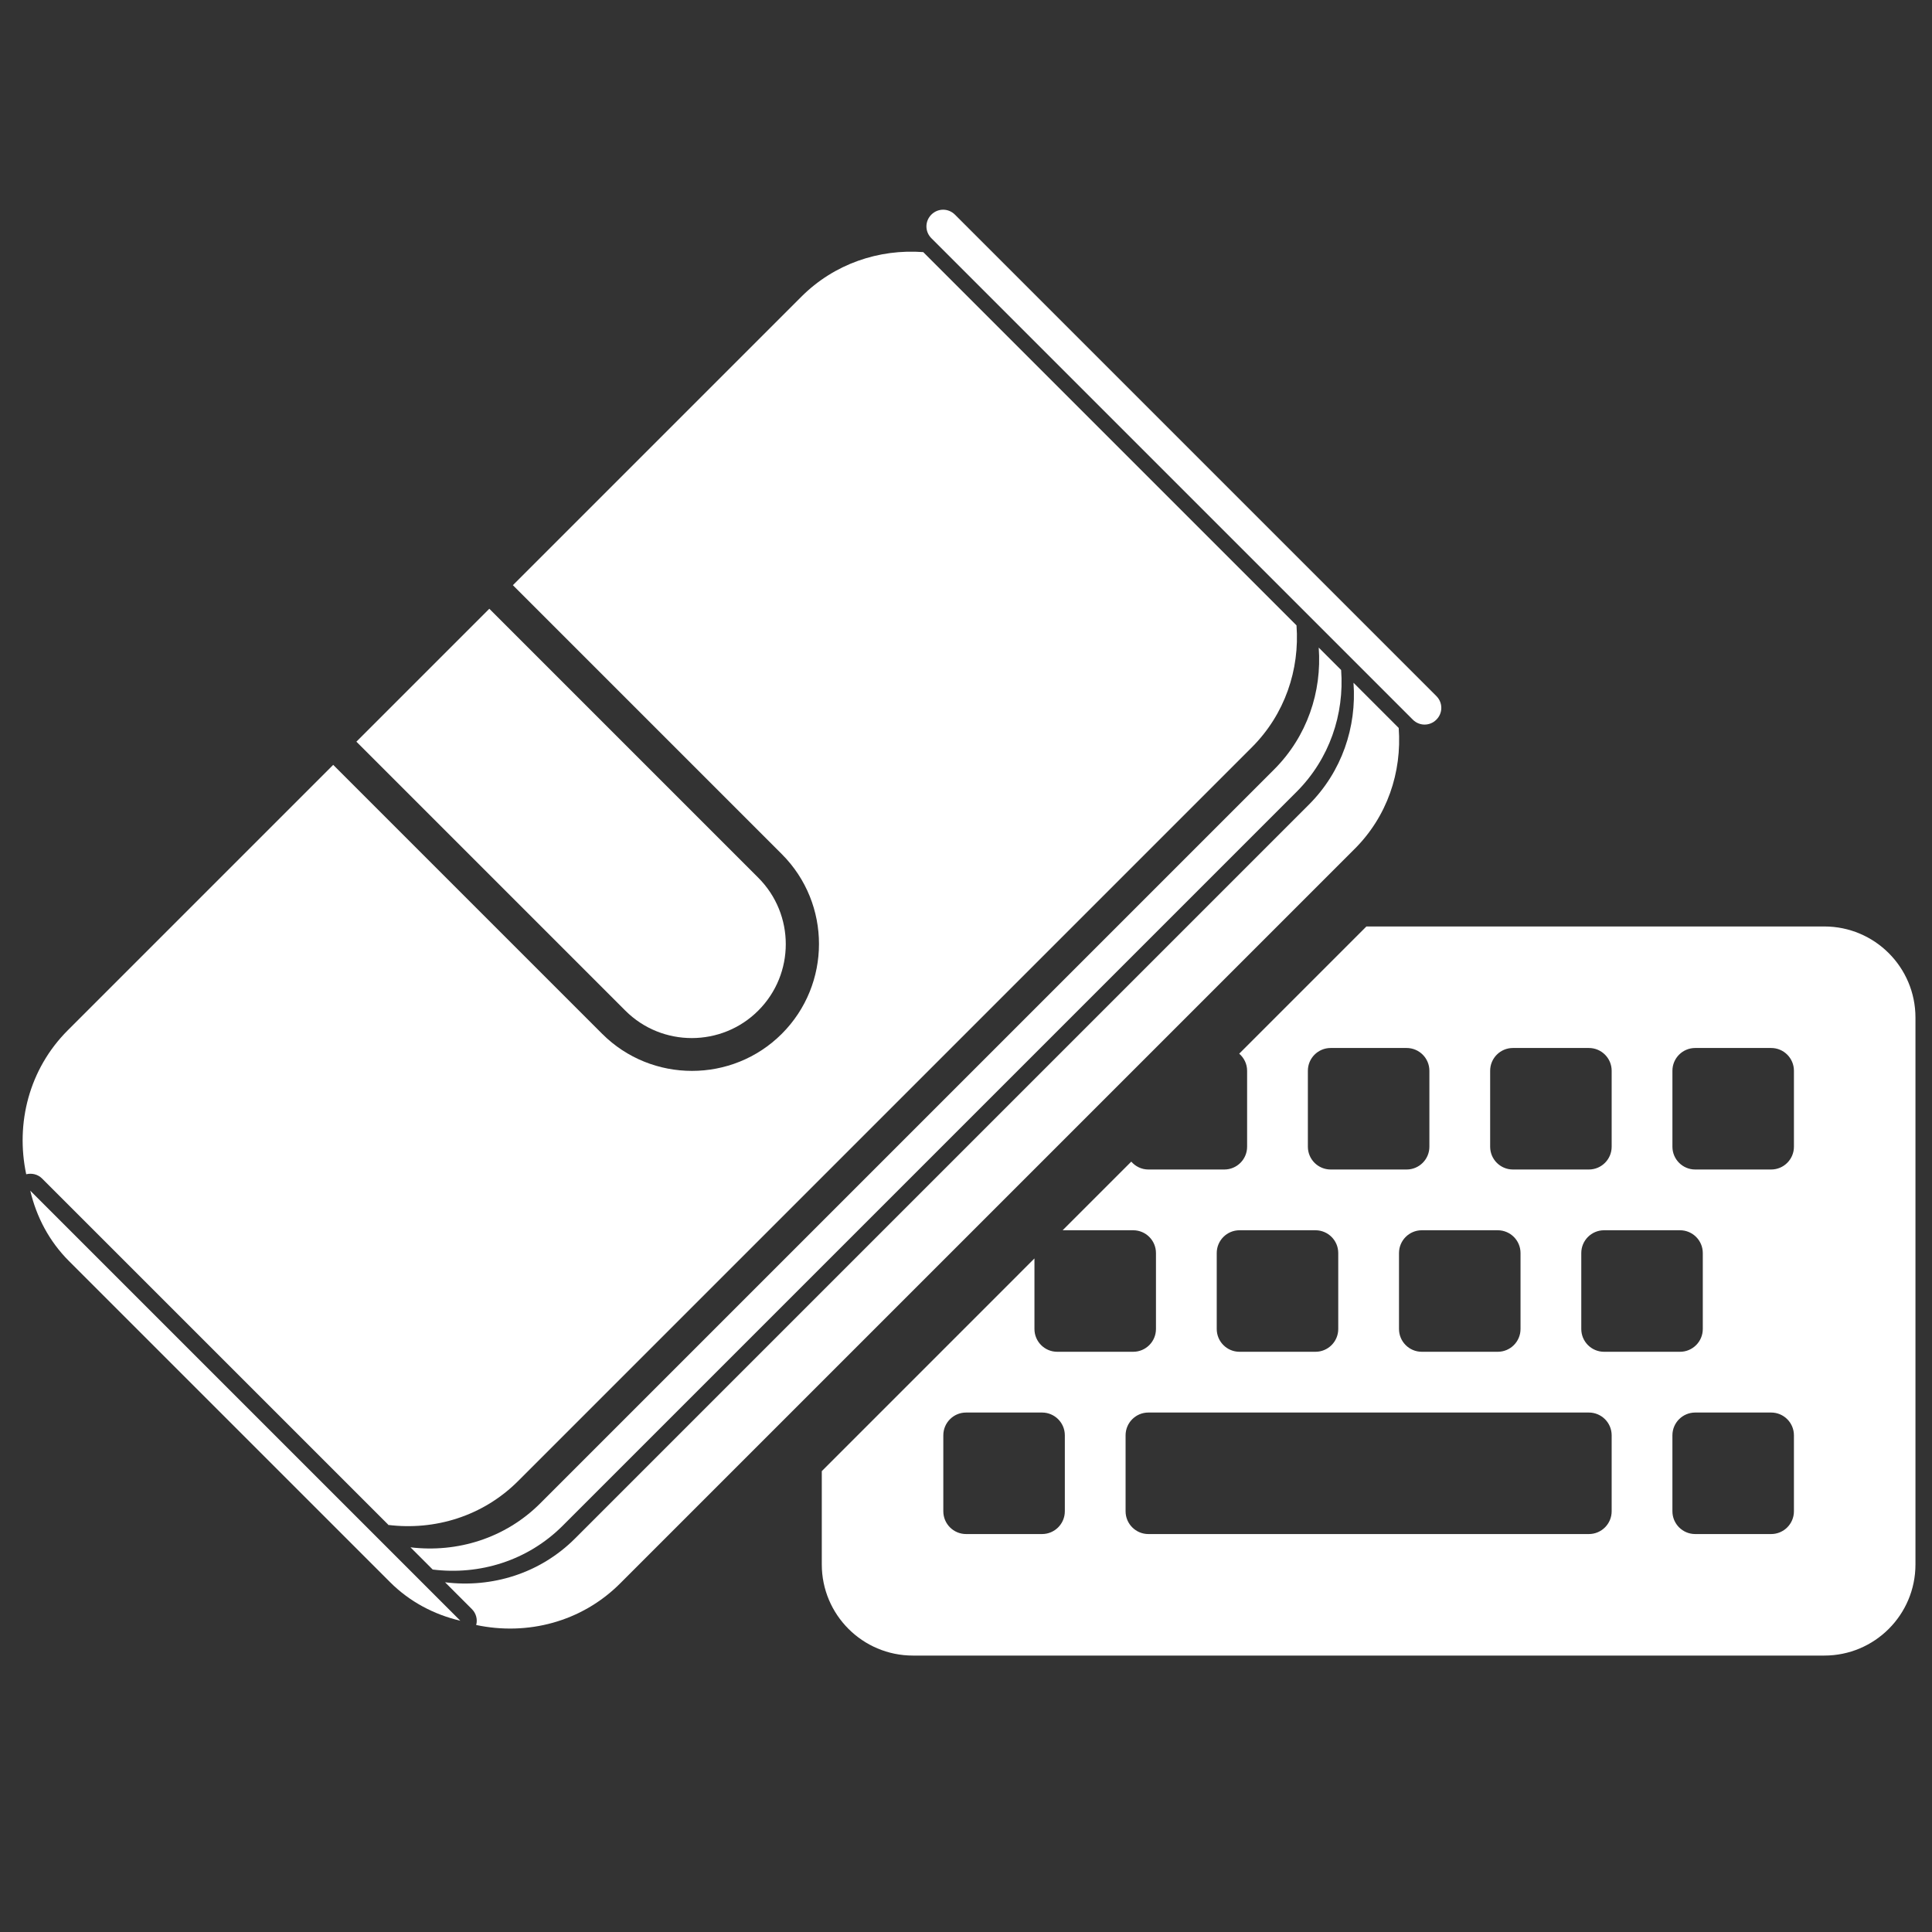 <?xml version="1.0" encoding="UTF-8" standalone="no"?>
<svg
   xmlns:dc="http://purl.org/dc/elements/1.1/"
   xmlns:cc="http://creativecommons.org/ns#"
   xmlns:rdf="http://www.w3.org/1999/02/22-rdf-syntax-ns#"
   xmlns:svg="http://www.w3.org/2000/svg"
   xmlns="http://www.w3.org/2000/svg"
   id="svg8"
   version="1.1"
   viewBox="0 0 210 210"
   height="210mm"
   width="210mm">
  <rect x="0" y="0" width="210" height="210" fill="#333333" stroke="none"/>
  <defs
     id="defs2" />
  <g
     transform="translate(0,-87)"
     id="layer1">
    <path
       id="path3811"
       d="m 148.523,187.703 -13.825,13.826 c 0.521,0.454 0.857,1.114 0.857,1.859 v 8.255 c 0,1.368 -1.109,2.477 -2.477,2.477 h -8.255 c -0.745,0 -1.405,-0.336 -1.859,-0.856 l -7.46,7.46 h 7.668 c 1.368,0 2.476,1.109 2.476,2.477 v 8.255 c 0,1.368 -1.108,2.477 -2.476,2.477 h -8.255 c -1.368,0 -2.477,-1.109 -2.477,-2.477 v -7.668 L 89.325,246.905 v 10.142 c 0,5.471 4.436,9.906 9.907,9.906 h 99.064 c 5.471,0 9.906,-4.435 9.906,-9.906 v -59.438 c 0,-5.471 -4.435,-9.906 -9.906,-9.906 z m -3.886,13.209 h 8.255 c 1.368,0 2.476,1.108 2.476,2.476 v 8.255 c 0,1.368 -1.108,2.477 -2.476,2.477 h -8.255 c -1.368,0 -2.477,-1.109 -2.477,-2.477 v -8.255 c 0,-1.368 1.109,-2.476 2.477,-2.476 z m 19.812,0 h 8.255 c 1.368,0 2.477,1.108 2.477,2.476 v 8.255 c 0,1.368 -1.109,2.477 -2.477,2.477 h -8.255 c -1.368,0 -2.476,-1.109 -2.476,-2.477 v -8.255 c 0,-1.368 1.108,-2.476 2.476,-2.476 z m 19.813,0 h 8.255 c 1.368,0 2.476,1.108 2.476,2.476 v 8.255 c 0,1.368 -1.108,2.477 -2.476,2.477 h -8.255 c -1.368,0 -2.477,-1.109 -2.477,-2.477 v -8.255 c 0,-1.368 1.109,-2.476 2.477,-2.476 z m -49.532,19.812 h 8.255 c 1.368,0 2.477,1.109 2.477,2.477 v 8.255 c 0,1.368 -1.109,2.477 -2.477,2.477 h -8.255 c -1.368,0 -2.476,-1.109 -2.476,-2.477 v -8.255 c 0,-1.368 1.108,-2.477 2.476,-2.477 z m 19.813,0 h 8.255 c 1.368,0 2.477,1.109 2.477,2.477 v 8.255 c 0,1.368 -1.109,2.477 -2.477,2.477 h -8.255 c -1.368,0 -2.477,-1.109 -2.477,-2.477 v -8.255 c 0,-1.368 1.109,-2.477 2.477,-2.477 z m 19.812,0 h 8.256 c 1.368,0 2.476,1.109 2.476,2.477 v 8.255 c 0,1.368 -1.108,2.477 -2.476,2.477 h -8.256 c -1.368,0 -2.476,-1.109 -2.476,-2.477 v -8.255 c 0,-1.368 1.108,-2.477 2.476,-2.477 z m -69.344,19.813 h 8.256 c 1.368,0 2.476,1.108 2.476,2.476 v 8.256 c 0,1.368 -1.108,2.476 -2.476,2.476 h -8.256 c -1.368,0 -2.476,-1.108 -2.476,-2.476 v -8.256 c 0,-1.368 1.108,-2.476 2.476,-2.476 z m 19.813,0 h 47.88 c 1.368,0 2.477,1.108 2.477,2.476 v 8.256 c 0,1.368 -1.109,2.476 -2.477,2.476 h -47.88 c -1.368,0 -2.477,-1.108 -2.477,-2.476 v -8.256 c 0,-1.368 1.109,-2.476 2.477,-2.476 z m 59.438,0 h 8.255 c 1.368,0 2.476,1.108 2.476,2.476 v 8.256 c 0,1.368 -1.108,2.476 -2.476,2.476 h -8.255 c -1.368,0 -2.477,-1.108 -2.477,-2.476 v -8.256 c 0,-1.368 1.109,-2.476 2.477,-2.476 z"
       style="fill:#ffffff;stroke-width:0.206" />
    <g
       style="fill:#ffffff;stroke:none;stroke-width:42.531;stroke-linejoin:round;stroke-miterlimit:4;stroke-dasharray:none;stroke-opacity:1;paint-order:markers fill stroke"
       transform="matrix(0.21,0.21,-0.21,0.21,77.441,81.496)"
       id="g3783">
      <path
         style="clip-rule:evenodd;fill:#ffffff;fill-rule:evenodd;stroke:none;stroke-width:42.531;stroke-linejoin:round;stroke-miterlimit:4;stroke-dasharray:none;stroke-opacity:1;paint-order:markers fill stroke"
         class="st0"
         d="m 286.5,262.8 c 0,-19 -15.4,-34.4 -34.4,-34.4 H 112.9 v 68.8 h 139.2 c 19,0 34.4,-15.5 34.4,-34.4 z"
         id="path3771" />
      <path
         style="clip-rule:evenodd;fill:#ffffff;fill-rule:evenodd;stroke:none;stroke-width:42.531;stroke-linejoin:round;stroke-miterlimit:4;stroke-dasharray:none;stroke-opacity:1;paint-order:markers fill stroke"
         class="st0"
         d="m 131.4,18.1 h 249.2 c 3.4,0 6.1,-2.7 6.1,-6.1 v 0 c 0,-3.4 -2.7,-6.1 -6.1,-6.1 H 131.4 c -3.4,0 -6.1,2.7 -6.1,6.1 v 0 c 0,3.4 2.7,6.1 6.1,6.1 z"
         id="path3773" />
      <path
         style="clip-rule:evenodd;fill:#ffffff;fill-rule:evenodd;stroke:none;stroke-width:42.531;stroke-linejoin:round;stroke-miterlimit:4;stroke-dasharray:none;stroke-opacity:1;paint-order:markers fill stroke"
         class="st0"
         d="m 323.8,491.7 c 13.6,-10.6 22.3,-26.8 22.3,-45 V 66.9 c 0,-17.1 -7.7,-32.5 -20,-43.1 H 132.9 c -12.3,10.6 -20,26 -20,43.1 v 149.3 h 139.2 c 25.7,0 46.5,20.9 46.5,46.5 0,25.6 -20.9,46.5 -46.5,46.5 H 112.9 v 137.4 c 0,20 10.5,37.6 26.5,48 1.1,-1.8 3,-3 5.2,-3 h 179.2 z"
         id="path3775" />
      <path
         style="clip-rule:evenodd;fill:#ffffff;fill-rule:evenodd;stroke:none;stroke-width:42.531;stroke-linejoin:round;stroke-miterlimit:4;stroke-dasharray:none;stroke-opacity:1;paint-order:markers fill stroke"
         class="st0"
         d="m 172.9,506 h 166.2 c 10.2,0 19.8,-3 28.2,-8.2 H 144.7 c 8.4,5.2 18,8.2 28.2,8.2 z"
         id="path3777" />
      <path
         style="clip-rule:evenodd;fill:#ffffff;fill-rule:evenodd;stroke:none;stroke-width:42.531;stroke-linejoin:round;stroke-miterlimit:4;stroke-dasharray:none;stroke-opacity:1;paint-order:markers fill stroke"
         class="st0"
         d="m 335.4,491.7 h 11.5 c 13.6,-10.6 22.3,-26.8 22.3,-45 V 66.9 c 0,-17.1 -7.7,-32.5 -20,-43.1 h -11.6 c 12.3,10.6 20,26 20,43.1 v 379.8 c 0,18.2 -8.7,34.4 -22.2,45 z"
         id="path3779" />
      <path
         style="clip-rule:evenodd;fill:#ffffff;fill-rule:evenodd;stroke:none;stroke-width:42.531;stroke-linejoin:round;stroke-miterlimit:4;stroke-dasharray:none;stroke-opacity:1;paint-order:markers fill stroke"
         class="st0"
         d="m 379.1,23.9 h -23.4 c 12.3,10.6 20,26 20,43.1 v 379.8 c 0,18.2 -8.7,34.4 -22.3,45 h 13.9 c 2.2,0 4.2,1.2 5.2,3 16,-10.4 26.5,-28 26.5,-48 V 66.9 c 0.1,-17.1 -7.6,-32.4 -19.9,-43 z"
         id="path3781" />
    </g>
  </g>
  <style
     type="text/css"
     id="style3769">
	.st0{fill-rule:evenodd;clip-rule:evenodd;}
</style>
</svg>
